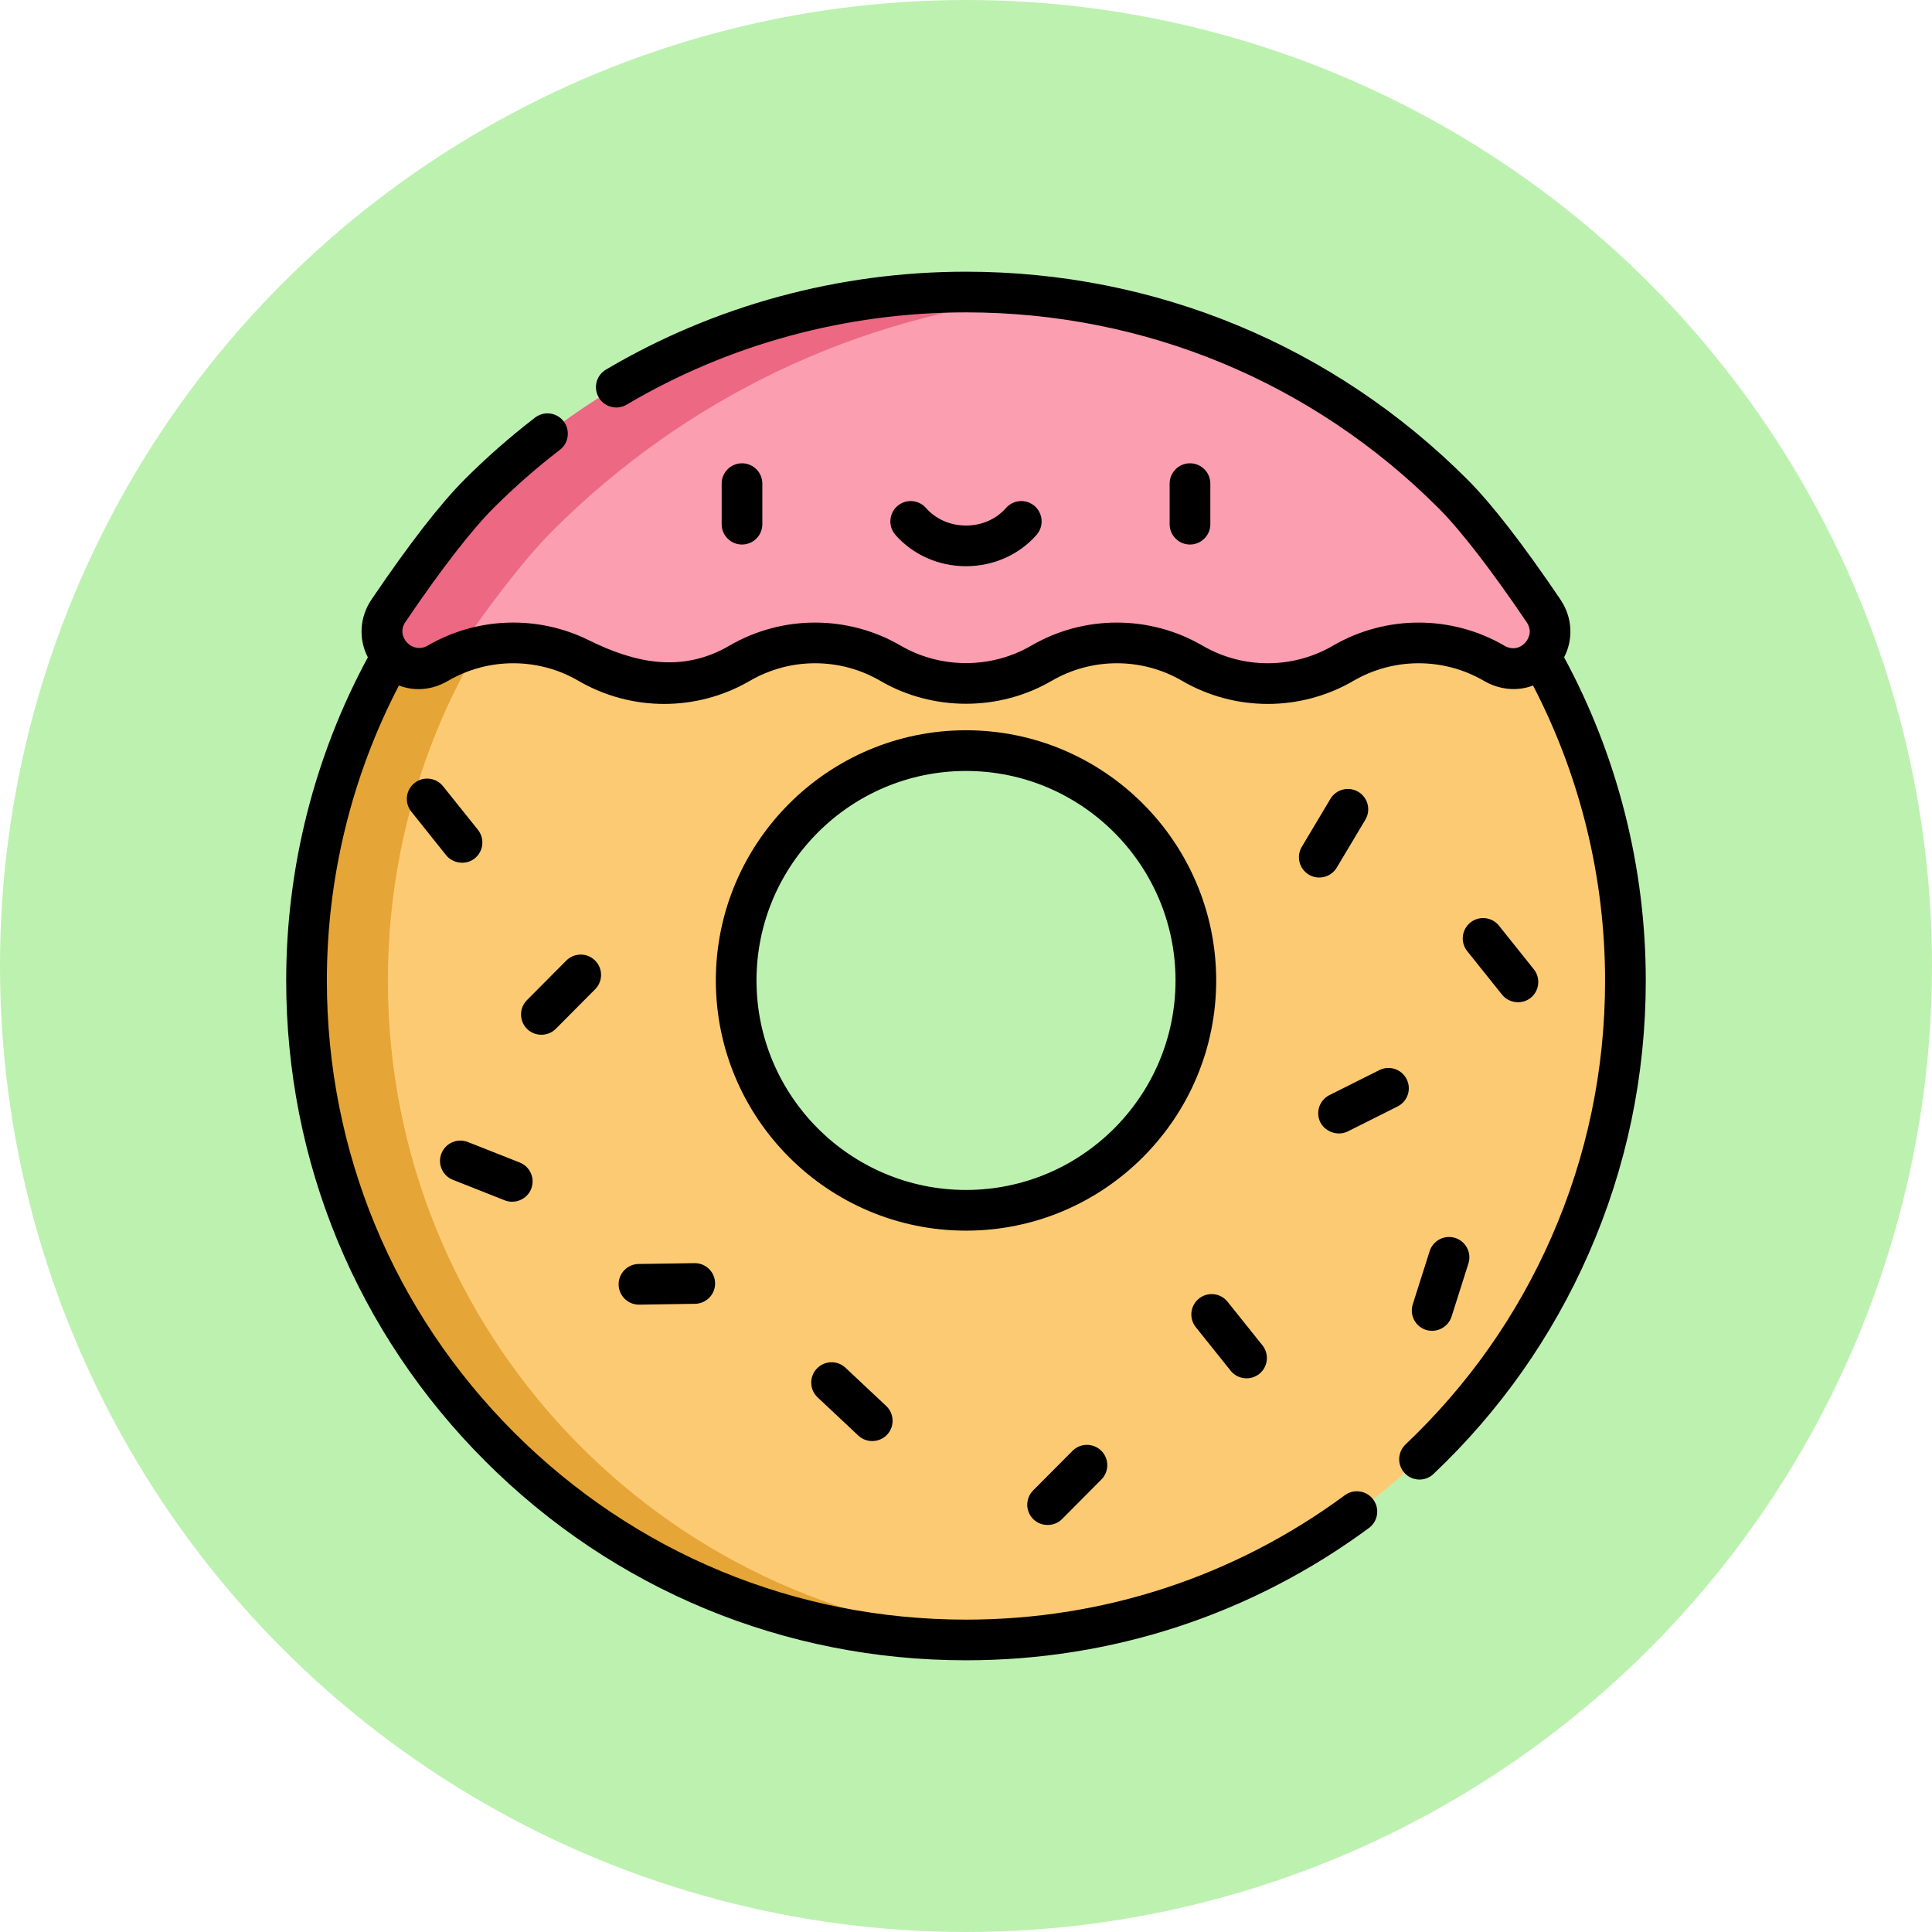 <svg width="60" height="60" viewBox="0 0 60 60" fill="none" xmlns="http://www.w3.org/2000/svg">
<circle cx="30" cy="30" r="30" fill="#BDF1B0"/>
<g clip-path="url(#clip0)">
<path d="M29.999 9.972C18.689 9.972 9.52 19.141 9.52 30.452C9.52 41.763 18.689 50.932 29.999 50.932C41.31 50.932 50.479 41.763 50.479 30.452C50.479 19.141 41.31 9.972 29.999 9.972ZM29.999 37.59C26.057 37.59 22.861 34.394 22.861 30.452C22.861 26.509 26.057 23.314 29.999 23.314C33.942 23.314 37.137 26.509 37.137 30.452C37.137 34.394 33.942 37.59 29.999 37.59Z" fill="#FDCA74"/>
<path d="M12.046 30.452C12.046 19.566 20.541 10.665 31.263 10.012C30.845 9.986 30.424 9.972 29.999 9.972C18.689 9.972 9.52 19.141 9.52 30.452C9.52 41.763 18.689 50.932 29.999 50.932C30.424 50.932 30.845 50.917 31.263 50.892C20.541 50.239 12.046 41.338 12.046 30.452Z" fill="#E6A537"/>
<path d="M29.963 9.069C35.688 9.059 41.072 11.284 45.12 15.332C46 16.212 47.083 17.708 47.936 18.969C48.612 19.968 47.476 21.213 46.429 20.614C46.42 20.609 46.411 20.603 46.403 20.598C44.954 19.755 43.164 19.755 41.716 20.598C40.268 21.442 38.478 21.442 37.03 20.598C35.581 19.755 33.791 19.755 32.343 20.598C31.619 21.02 30.809 21.231 30 21.231C29.19 21.231 28.381 21.02 27.657 20.598C26.209 19.755 24.418 19.755 22.97 20.598C21.522 21.442 19.732 21.442 18.284 20.598C16.835 19.755 15.046 19.755 13.597 20.598C13.588 20.603 13.579 20.609 13.571 20.614C12.524 21.213 11.387 19.968 12.064 18.969C12.918 17.708 14 16.212 14.88 15.332C18.928 11.284 24.312 9.059 30.037 9.069H29.963Z" fill="#FA9EB0"/>
<path d="M29.966 9.068C29.978 9.068 29.991 9.069 30.003 9.069C30.016 9.069 30.028 9.068 30.041 9.068H29.966Z" fill="#ED6883"/>
<path d="M13.597 20.599C13.773 20.497 13.953 20.407 14.137 20.33C15.09 18.948 16.218 17.426 17.153 16.491C21.31 12.334 26.657 9.8 32.426 9.206C31.626 9.117 30.817 9.07 30 9.07C24.288 9.07 18.919 11.294 14.88 15.332C14 16.213 12.917 17.709 12.064 18.97C11.387 19.969 12.524 21.214 13.571 20.614C13.579 20.609 13.588 20.604 13.597 20.599Z" fill="#ED6883"/>
<path d="M23.675 16.279V15.02C23.675 14.671 23.393 14.388 23.044 14.388C22.695 14.388 22.412 14.671 22.412 15.02V16.279C22.412 16.628 22.695 16.911 23.044 16.911C23.393 16.911 23.675 16.628 23.675 16.279Z" fill="black"/>
<path d="M37.588 16.279V15.02C37.588 14.671 37.305 14.388 36.956 14.388C36.607 14.388 36.324 14.671 36.324 15.02V16.279C36.324 16.628 36.607 16.911 36.956 16.911C37.305 16.911 37.588 16.628 37.588 16.279Z" fill="black"/>
<path d="M30 17.584C30.851 17.584 31.651 17.229 32.193 16.609C32.422 16.346 32.395 15.947 32.133 15.717C31.87 15.488 31.471 15.515 31.241 15.777C30.939 16.123 30.487 16.321 30 16.321C29.513 16.321 29.06 16.123 28.758 15.777C28.529 15.515 28.13 15.488 27.867 15.717C27.604 15.947 27.577 16.346 27.807 16.609C28.349 17.229 29.148 17.584 30 17.584Z" fill="black"/>
<path d="M14.349 26.793C14.488 26.794 14.627 26.751 14.743 26.658C15.016 26.44 15.06 26.043 14.842 25.77L13.759 24.417C13.541 24.145 13.144 24.1 12.871 24.318C12.599 24.536 12.555 24.934 12.773 25.206C12.773 25.206 13.853 26.557 13.855 26.56C13.975 26.709 14.161 26.792 14.349 26.793Z" fill="black"/>
<path d="M38.219 42.569C38.434 42.839 38.838 42.884 39.107 42.668C39.38 42.45 39.424 42.053 39.206 41.78L38.123 40.427C37.905 40.154 37.508 40.11 37.235 40.328C36.963 40.546 36.919 40.944 37.136 41.216C37.136 41.216 38.218 42.568 38.219 42.569Z" fill="black"/>
<path d="M46.648 30.891C46.857 31.152 47.261 31.209 47.536 30.99C47.808 30.772 47.852 30.374 47.634 30.102L46.552 28.748C46.334 28.476 45.936 28.432 45.664 28.65C45.392 28.868 45.347 29.265 45.565 29.538C45.565 29.538 46.648 30.891 46.648 30.891Z" fill="black"/>
<path d="M44.399 38.856L43.874 40.508C43.769 40.84 43.953 41.196 44.285 41.301C44.614 41.405 44.974 41.219 45.079 40.89L45.603 39.239C45.709 38.906 45.525 38.551 45.192 38.445C44.86 38.34 44.505 38.524 44.399 38.856Z" fill="black"/>
<path d="M17.261 31.951L18.483 30.722C18.729 30.474 18.728 30.075 18.48 29.829C18.233 29.583 17.833 29.584 17.587 29.831L16.365 31.06C16.119 31.307 16.12 31.707 16.367 31.953C16.612 32.197 17.017 32.196 17.261 31.951Z" fill="black"/>
<path d="M33.308 45.057L32.086 46.286C31.84 46.533 31.841 46.933 32.089 47.179C32.325 47.414 32.734 47.426 32.982 47.177L34.204 45.948C34.45 45.701 34.449 45.301 34.202 45.055C33.954 44.809 33.554 44.81 33.308 45.057Z" fill="black"/>
<path d="M41.571 35.201C41.667 35.203 41.764 35.184 41.853 35.139L43.403 34.362C43.715 34.206 43.841 33.827 43.685 33.515C43.528 33.203 43.149 33.077 42.837 33.233L41.287 34.009C40.975 34.166 40.849 34.545 41.005 34.857C41.109 35.063 41.337 35.196 41.571 35.201Z" fill="black"/>
<path d="M41.514 26.945L42.402 25.457C42.581 25.157 42.483 24.77 42.184 24.591C41.884 24.412 41.496 24.51 41.317 24.809L40.429 26.298C40.25 26.597 40.348 26.985 40.648 27.164C40.944 27.341 41.337 27.242 41.514 26.945Z" fill="black"/>
<path d="M14.065 36.641C14.065 36.641 15.677 37.278 15.677 37.278C15.997 37.404 16.37 37.243 16.496 36.922C16.625 36.598 16.465 36.231 16.141 36.103L14.529 35.466C14.204 35.338 13.838 35.497 13.709 35.822C13.581 36.146 13.74 36.513 14.065 36.641Z" fill="black"/>
<path d="M25.365 42.505C25.126 42.759 25.138 43.159 25.393 43.398L26.656 44.584C26.908 44.82 27.312 44.808 27.549 44.556C27.788 44.302 27.775 43.902 27.521 43.663L26.258 42.477C26.003 42.238 25.604 42.251 25.365 42.505Z" fill="black"/>
<path d="M19.834 39.254C19.485 39.259 19.206 39.546 19.212 39.895C19.217 40.24 19.498 40.517 19.843 40.517C19.846 40.517 19.849 40.517 19.853 40.517L21.585 40.491C21.934 40.486 22.213 40.199 22.208 39.85C22.203 39.501 21.916 39.223 21.567 39.228L19.834 39.254Z" fill="black"/>
<path d="M37.77 30.449C37.77 26.165 34.285 22.679 30.001 22.679C25.716 22.679 22.231 26.165 22.231 30.449C22.231 34.733 25.716 38.219 30.001 38.219C34.285 38.219 37.77 34.733 37.77 30.449ZM30.001 36.955C26.413 36.955 23.494 34.037 23.494 30.449C23.494 26.861 26.413 23.943 30.001 23.943C33.588 23.943 36.507 26.861 36.507 30.449C36.507 34.037 33.588 36.955 30.001 36.955Z" fill="black"/>
<path d="M15.071 45.379C19.059 49.367 24.36 51.562 29.999 51.562C34.541 51.562 38.868 50.142 42.514 47.453C42.795 47.246 42.855 46.851 42.648 46.57C42.441 46.289 42.045 46.229 41.764 46.436C38.337 48.963 34.269 50.299 29.999 50.299C24.698 50.299 19.713 48.234 15.964 44.486C12.216 40.737 10.151 35.753 10.151 30.451C10.151 27.257 10.923 24.104 12.389 21.289C12.728 21.42 13.1 21.438 13.459 21.339C13.62 21.295 13.769 21.225 13.915 21.144C15.164 20.416 16.716 20.416 17.965 21.144C19.607 22.1 21.646 22.1 23.288 21.144C24.537 20.416 26.089 20.416 27.338 21.144C28.966 22.093 31.033 22.093 32.66 21.144C33.91 20.416 35.462 20.416 36.711 21.144C38.352 22.1 40.392 22.1 42.033 21.144C43.282 20.416 44.834 20.416 46.085 21.145C46.548 21.414 47.105 21.483 47.609 21.289C49.075 24.104 49.847 27.257 49.847 30.451C49.847 33.224 49.286 35.907 48.18 38.425C47.111 40.858 45.587 43.022 43.65 44.858C43.397 45.098 43.386 45.498 43.626 45.752C43.866 46.005 44.266 46.016 44.519 45.775C46.579 43.823 48.2 41.521 49.337 38.934C50.514 36.255 51.111 33.401 51.111 30.451C51.111 26.943 50.235 23.482 48.575 20.414C48.867 19.847 48.835 19.172 48.458 18.615C47.295 16.896 46.322 15.641 45.565 14.885C41.408 10.727 35.88 8.438 29.999 8.438C26.048 8.438 22.181 9.489 18.818 11.479C18.517 11.657 18.418 12.044 18.596 12.345C18.773 12.645 19.161 12.744 19.461 12.567C22.63 10.692 26.274 9.701 29.999 9.701C35.542 9.701 40.753 11.859 44.672 15.778C45.362 16.468 46.309 17.694 47.412 19.323C47.616 19.625 47.442 19.873 47.368 19.957C47.367 19.958 47.366 19.959 47.365 19.96C47.194 20.15 46.938 20.185 46.72 20.052C45.078 19.096 43.039 19.096 41.397 20.052C40.148 20.78 38.596 20.78 37.347 20.052C35.706 19.096 33.666 19.096 32.025 20.052C30.785 20.774 29.214 20.774 27.974 20.052C26.333 19.096 24.293 19.096 22.652 20.052C21.18 20.91 19.72 20.593 18.289 19.884C16.706 19.099 14.818 19.155 13.279 20.052C12.812 20.324 12.281 19.774 12.586 19.323C13.689 17.694 14.637 16.468 15.326 15.778C15.969 15.136 16.662 14.527 17.388 13.97C17.664 13.758 17.716 13.361 17.503 13.084C17.291 12.807 16.894 12.756 16.618 12.968C15.849 13.559 15.114 14.204 14.433 14.885C13.677 15.641 12.704 16.896 11.54 18.615C11.163 19.172 11.131 19.847 11.424 20.414C9.764 23.482 8.888 26.943 8.888 30.451C8.888 36.09 11.084 41.392 15.071 45.379Z" fill="black"/>
</g>
<defs>
<clipPath id="clip0">
<rect width="43.125" height="43.125" fill="white" transform="translate(8.438 8.438)"/>
</clipPath>
</defs>
</svg>
